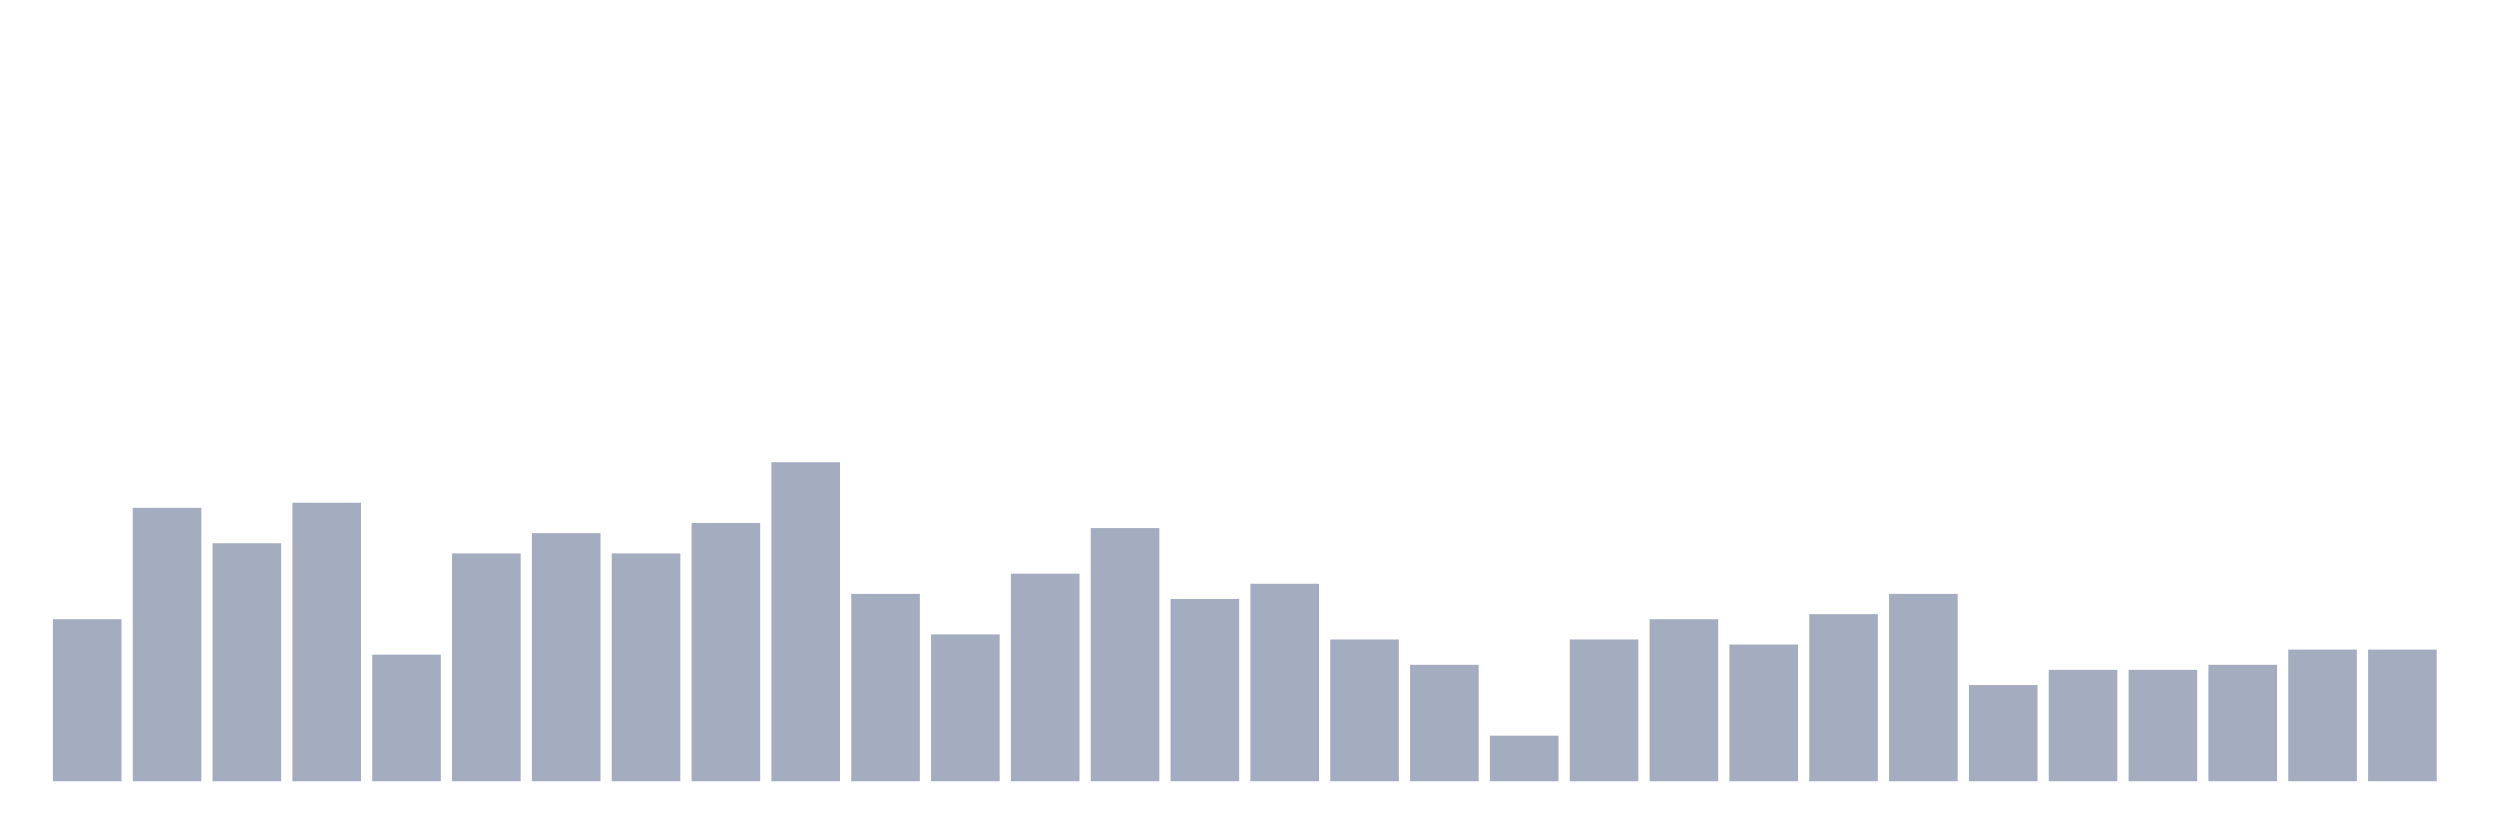 <svg xmlns="http://www.w3.org/2000/svg" viewBox="0 0 480 160"><g transform="translate(10,10)"><rect class="bar" x="0.153" width="13.175" y="108.889" height="31.111" fill="rgb(164,173,192)"></rect><rect class="bar" x="15.482" width="13.175" y="87.5" height="52.5" fill="rgb(164,173,192)"></rect><rect class="bar" x="30.81" width="13.175" y="94.306" height="45.694" fill="rgb(164,173,192)"></rect><rect class="bar" x="46.138" width="13.175" y="86.528" height="53.472" fill="rgb(164,173,192)"></rect><rect class="bar" x="61.466" width="13.175" y="115.694" height="24.306" fill="rgb(164,173,192)"></rect><rect class="bar" x="76.794" width="13.175" y="96.25" height="43.75" fill="rgb(164,173,192)"></rect><rect class="bar" x="92.123" width="13.175" y="92.361" height="47.639" fill="rgb(164,173,192)"></rect><rect class="bar" x="107.451" width="13.175" y="96.25" height="43.75" fill="rgb(164,173,192)"></rect><rect class="bar" x="122.779" width="13.175" y="90.417" height="49.583" fill="rgb(164,173,192)"></rect><rect class="bar" x="138.107" width="13.175" y="78.75" height="61.25" fill="rgb(164,173,192)"></rect><rect class="bar" x="153.436" width="13.175" y="104.028" height="35.972" fill="rgb(164,173,192)"></rect><rect class="bar" x="168.764" width="13.175" y="111.806" height="28.194" fill="rgb(164,173,192)"></rect><rect class="bar" x="184.092" width="13.175" y="100.139" height="39.861" fill="rgb(164,173,192)"></rect><rect class="bar" x="199.42" width="13.175" y="91.389" height="48.611" fill="rgb(164,173,192)"></rect><rect class="bar" x="214.748" width="13.175" y="105" height="35" fill="rgb(164,173,192)"></rect><rect class="bar" x="230.077" width="13.175" y="102.083" height="37.917" fill="rgb(164,173,192)"></rect><rect class="bar" x="245.405" width="13.175" y="112.778" height="27.222" fill="rgb(164,173,192)"></rect><rect class="bar" x="260.733" width="13.175" y="117.639" height="22.361" fill="rgb(164,173,192)"></rect><rect class="bar" x="276.061" width="13.175" y="131.25" height="8.75" fill="rgb(164,173,192)"></rect><rect class="bar" x="291.39" width="13.175" y="112.778" height="27.222" fill="rgb(164,173,192)"></rect><rect class="bar" x="306.718" width="13.175" y="108.889" height="31.111" fill="rgb(164,173,192)"></rect><rect class="bar" x="322.046" width="13.175" y="113.75" height="26.25" fill="rgb(164,173,192)"></rect><rect class="bar" x="337.374" width="13.175" y="107.917" height="32.083" fill="rgb(164,173,192)"></rect><rect class="bar" x="352.702" width="13.175" y="104.028" height="35.972" fill="rgb(164,173,192)"></rect><rect class="bar" x="368.031" width="13.175" y="121.528" height="18.472" fill="rgb(164,173,192)"></rect><rect class="bar" x="383.359" width="13.175" y="118.611" height="21.389" fill="rgb(164,173,192)"></rect><rect class="bar" x="398.687" width="13.175" y="118.611" height="21.389" fill="rgb(164,173,192)"></rect><rect class="bar" x="414.015" width="13.175" y="117.639" height="22.361" fill="rgb(164,173,192)"></rect><rect class="bar" x="429.344" width="13.175" y="114.722" height="25.278" fill="rgb(164,173,192)"></rect><rect class="bar" x="444.672" width="13.175" y="114.722" height="25.278" fill="rgb(164,173,192)"></rect></g></svg>